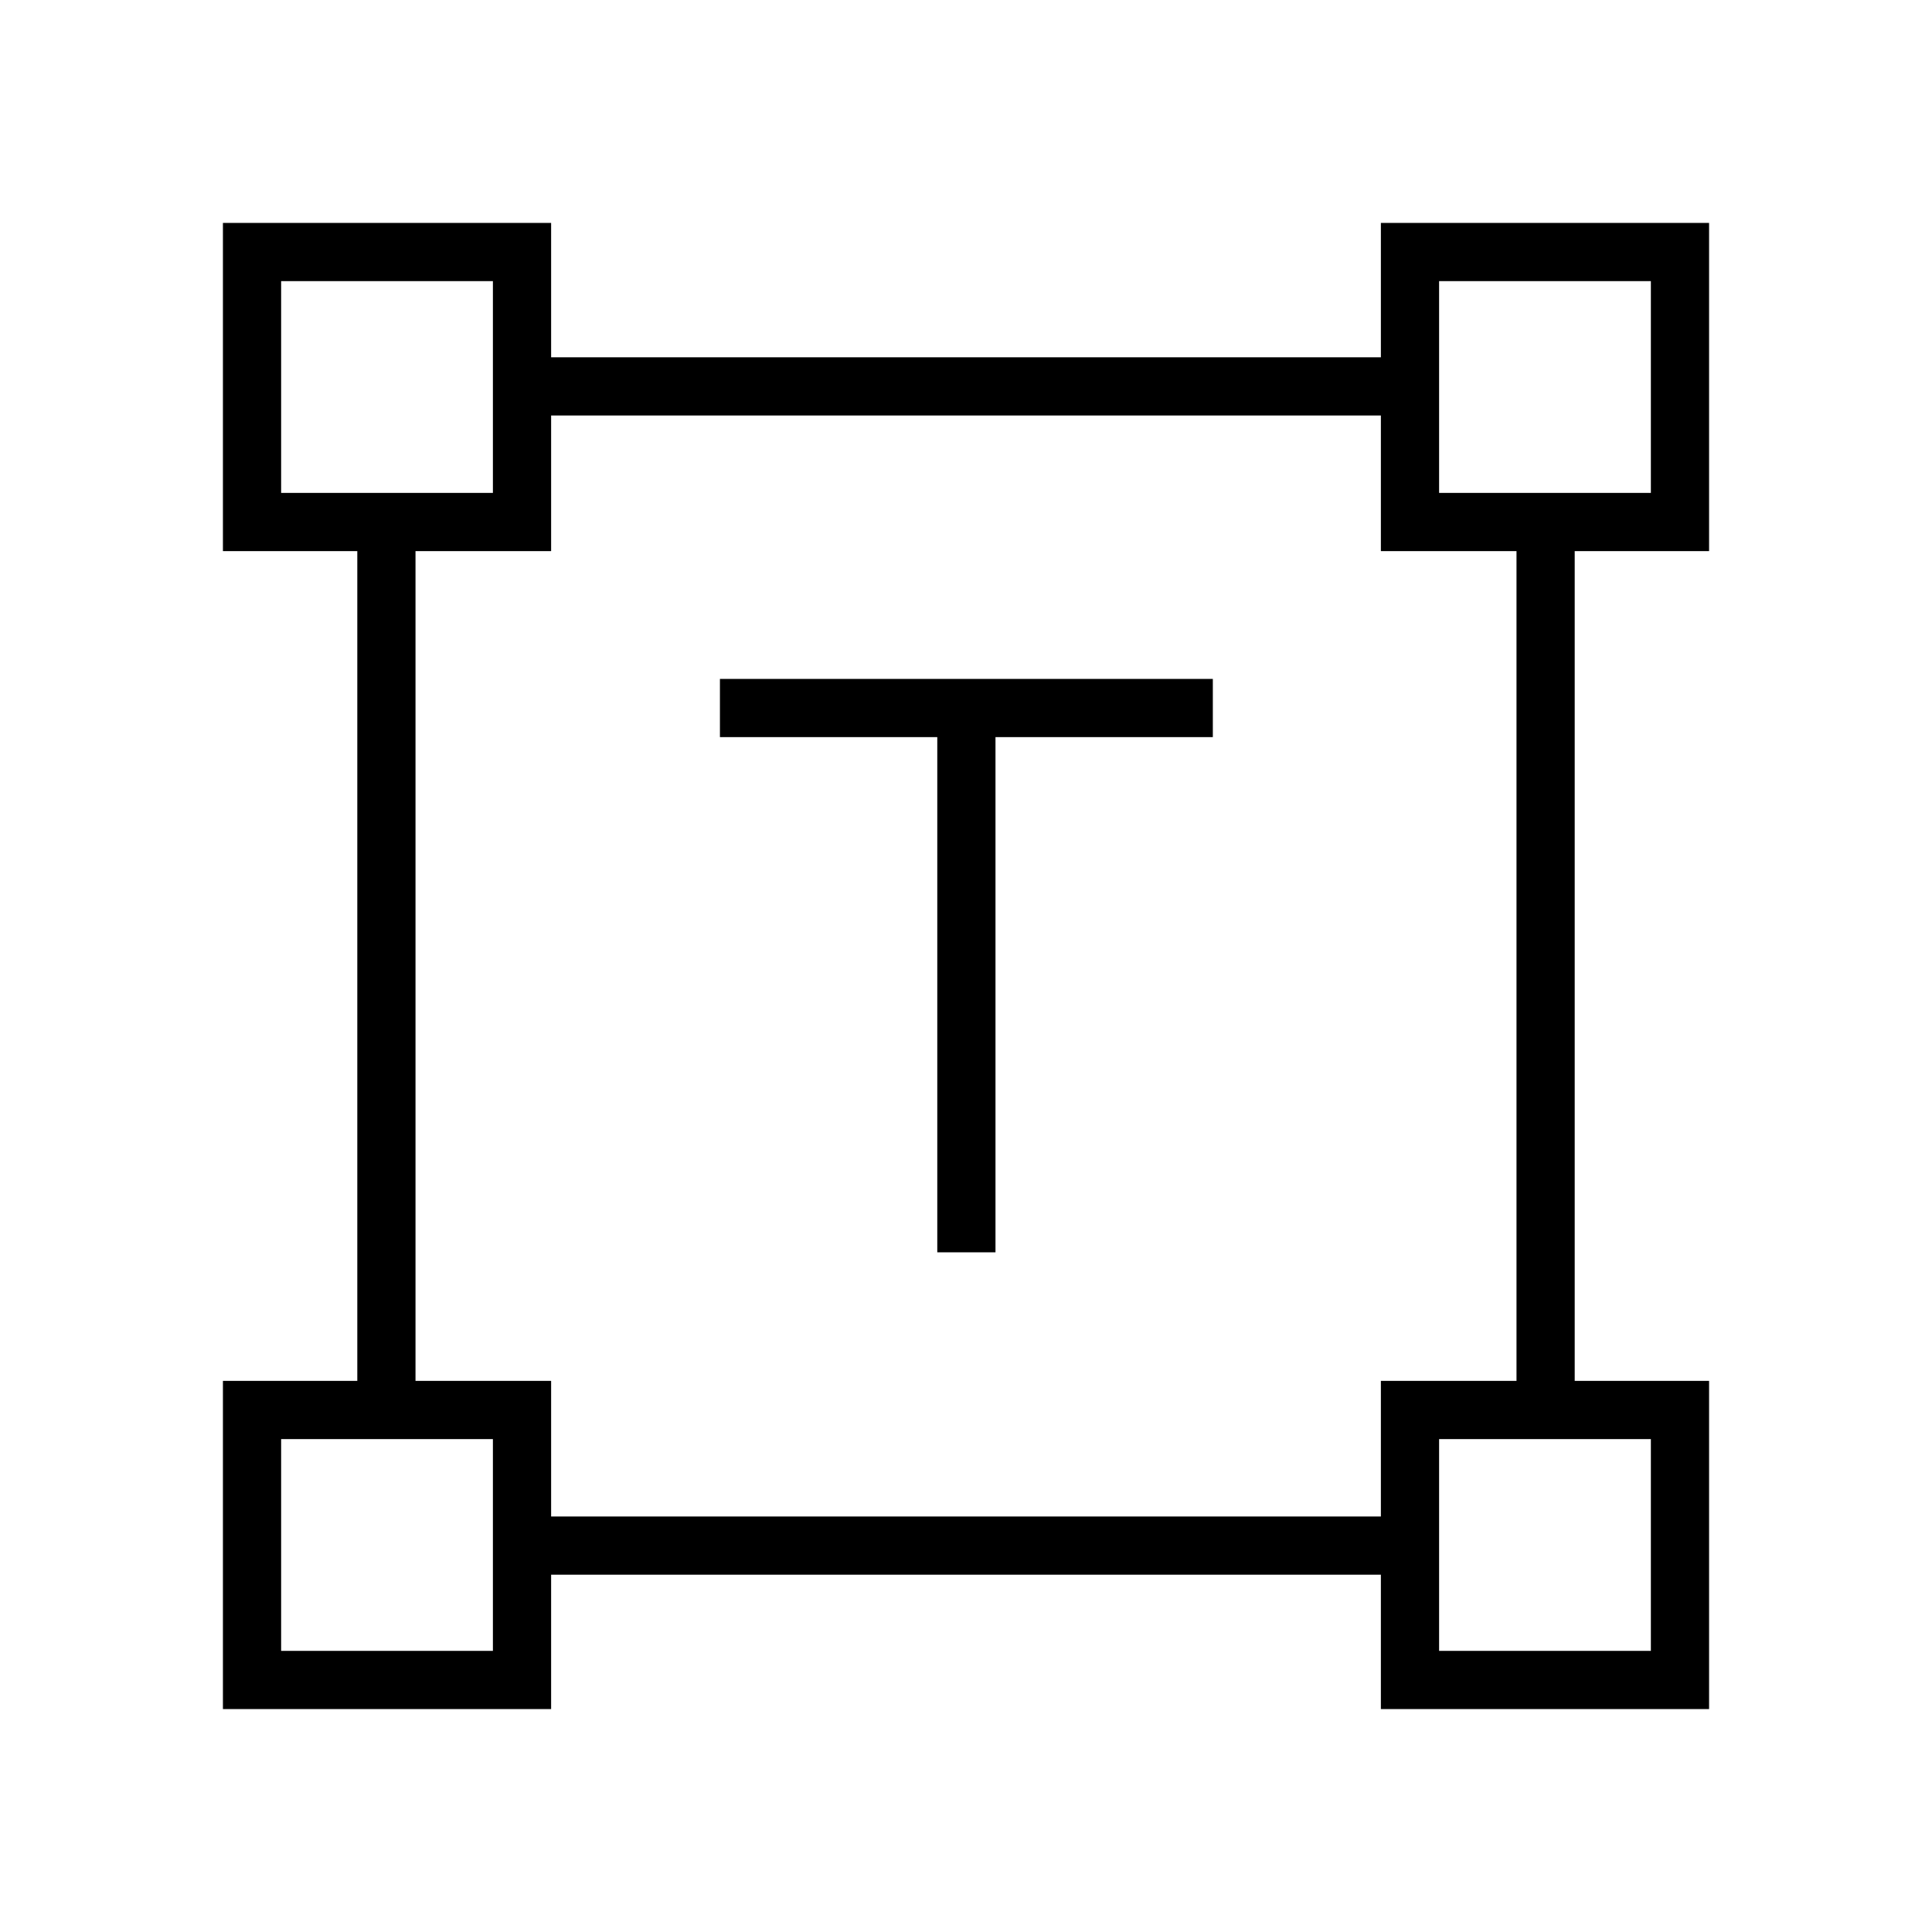 <svg xmlns="http://www.w3.org/2000/svg" height="20" viewBox="0 -960 960 960" width="20"><path d="M465.73-337.73v-256h-108v-28.92h244.92v28.92h-108v256h-28.92ZM110.77-110.77v-163.08h66.77v-412.3h-66.77v-163.08h163.08v66.77h412.3v-66.77h163.08v163.08h-66.77v412.3h66.77v163.08H686.15v-66.77h-412.3v66.77H110.77Zm163.08-95.69h412.3v-67.39h67.39v-412.3h-67.39v-67.39h-412.3v67.39h-67.39v412.3h67.39v67.39ZM139.69-715.08h105.23v-105.23H139.69v105.23Zm575.39 0h105.23v-105.23H715.08v105.23Zm0 575.39h105.23v-105.23H715.08v105.23Zm-575.39 0h105.23v-105.23H139.69v105.23Zm105.23-575.39Zm470.16 0Zm0 470.16Zm-470.16 0Z"/></svg>